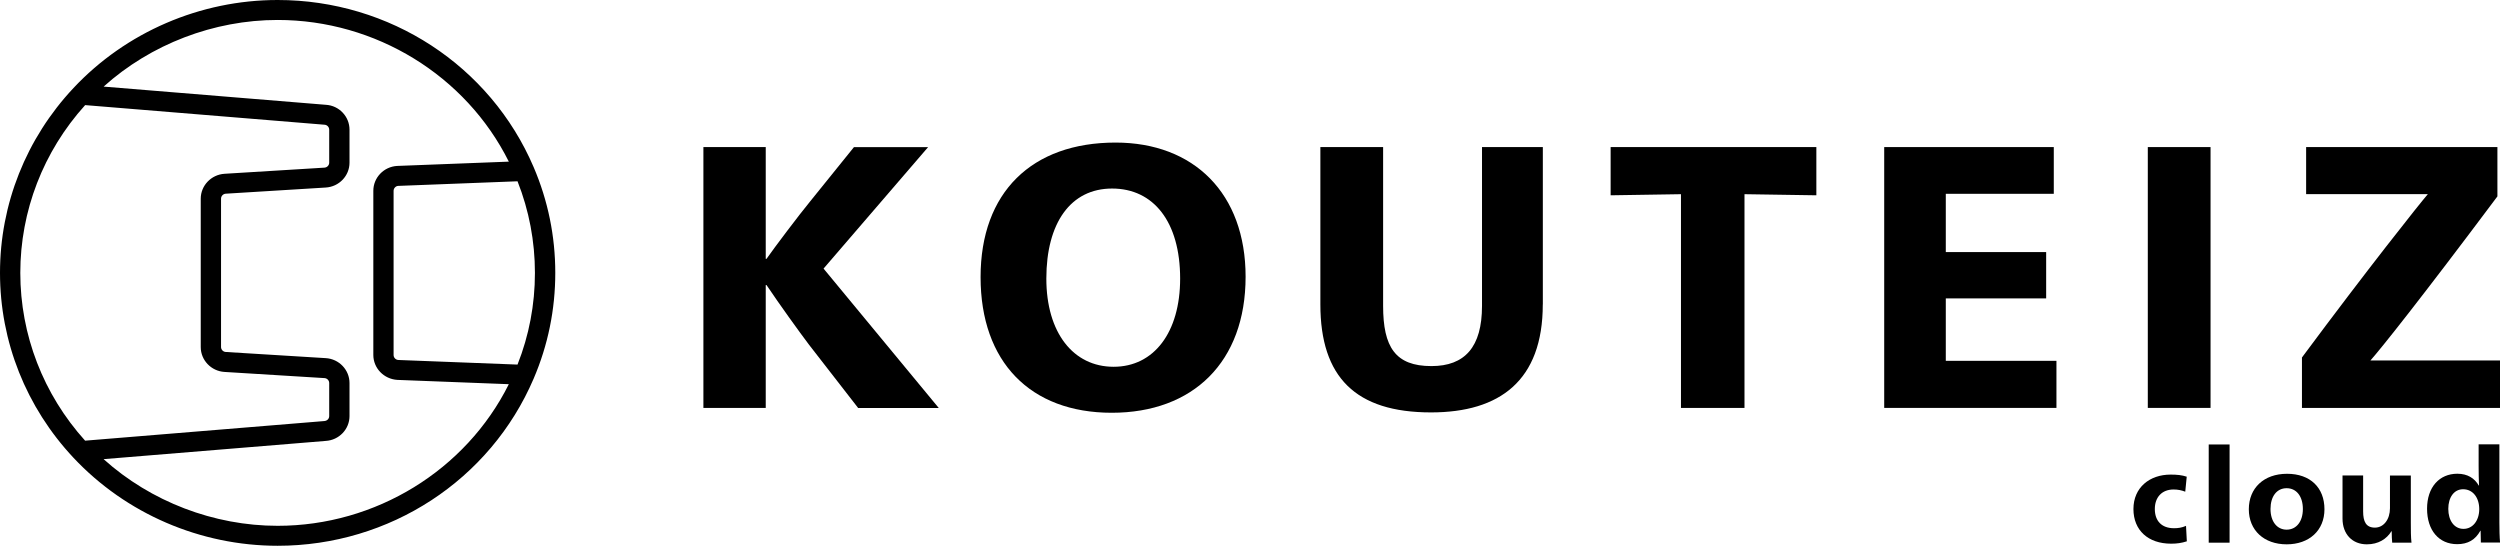<svg width="142" height="31" viewBox="0 0 142 31" fill="none" xmlns="http://www.w3.org/2000/svg">
<g clip-path="url(#clip0_65_449)">
<path d="M43.494 23.169H39.953V8.354H43.494V14.702H43.538C43.968 14.085 45.394 12.195 46.021 11.434L48.504 8.357H52.716L46.778 15.256L53.323 23.175H48.744L45.957 19.586C45.396 18.844 44.295 17.316 43.538 16.191H43.494V23.175V23.169Z" fill="black"/>
<path d="M70.75 15.719C70.75 20.558 67.769 23.445 63.147 23.445C58.524 23.445 55.697 20.558 55.697 15.739C55.697 10.92 58.611 8.098 63.364 8.098C67.813 8.098 70.75 10.985 70.75 15.719ZM59.432 15.824C59.432 18.901 60.964 20.833 63.254 20.833C65.543 20.833 67.032 18.881 67.032 15.824C67.032 12.596 65.52 10.709 63.167 10.709C60.814 10.709 59.432 12.661 59.432 15.824Z" fill="black"/>
<path d="M87.63 17.29C87.63 21.62 85.19 23.425 81.282 23.425C77.006 23.425 74.997 21.43 74.997 17.29V8.354H78.561V17.375C78.561 19.711 79.252 20.794 81.305 20.794C83.204 20.794 84.178 19.711 84.178 17.375V8.354H87.633V17.29H87.63Z" fill="black"/>
<path d="M103.169 11.093L99.087 11.03V23.172H95.479V11.03L91.484 11.093V8.354H103.169V11.093Z" fill="black"/>
<path d="M116.655 8.354V11.008H110.521V14.318H116.222V16.949H110.521V20.495H116.806V23.169H107.023V8.354H116.655Z" fill="black"/>
<path d="M125.559 23.169H121.995V8.354H125.559V23.172V23.169Z" fill="black"/>
<path d="M134.637 20.475H142.003V23.172H130.751V20.305C134.486 15.273 137.424 11.582 137.901 11.028H130.988V8.354H141.853V11.155C137.467 17.015 135.244 19.796 134.64 20.475H134.637Z" fill="black"/>
<path d="M124.122 27.928C123.911 27.846 123.703 27.803 123.46 27.803C122.793 27.803 122.394 28.247 122.394 28.912C122.394 29.576 122.769 30.003 123.484 30.003C123.715 30.003 123.926 29.974 124.166 29.869L124.212 30.747C123.906 30.844 123.657 30.881 123.319 30.881C122.021 30.881 121.179 30.128 121.179 28.912C121.179 27.695 122.096 26.957 123.29 26.957C123.651 26.957 123.935 26.985 124.206 27.076L124.122 27.931V27.928Z" fill="black"/>
<path d="M126.64 30.824H125.455V25.246H126.64V30.824Z" fill="black"/>
<path d="M132.029 28.926C132.029 30.128 131.165 30.918 129.881 30.918C128.598 30.918 127.733 30.122 127.733 28.926C127.733 27.73 128.58 26.911 129.904 26.911C131.228 26.911 132.029 27.701 132.029 28.926ZM128.965 28.912C128.965 29.619 129.332 30.085 129.881 30.085C130.43 30.085 130.803 29.628 130.803 28.912C130.803 28.195 130.442 27.73 129.881 27.73C129.32 27.73 128.965 28.195 128.965 28.912Z" fill="black"/>
<path d="M135.834 30.173C135.562 30.616 135.091 30.918 134.437 30.918C133.605 30.918 133.055 30.335 133.055 29.457V27.008H134.226V29.045C134.226 29.628 134.391 29.969 134.894 29.969C135.397 29.969 135.75 29.497 135.75 28.869V27.011H136.935V29.696C136.935 30.094 136.935 30.508 136.973 30.824H135.877C135.863 30.67 135.848 30.426 135.848 30.173H135.834Z" fill="black"/>
<path d="M140.881 30.15C140.604 30.659 140.176 30.909 139.569 30.909C138.525 30.909 137.857 30.119 137.857 28.895C137.857 27.67 138.557 26.908 139.577 26.908C140.164 26.908 140.555 27.167 140.794 27.579H140.809C140.794 27.255 140.786 26.84 140.786 26.471V25.238H141.965V29.679C141.965 30.076 141.974 30.497 142.003 30.815H140.913C140.904 30.645 140.899 30.403 140.899 30.145H140.884L140.881 30.15ZM139.063 28.903C139.063 29.568 139.401 30.04 139.927 30.04C140.453 30.04 140.821 29.568 140.821 28.917C140.821 28.267 140.459 27.789 139.904 27.789C139.392 27.789 139.063 28.247 139.063 28.903Z" fill="black"/>
<path d="M15.77 31C11.382 31 7.155 29.179 4.175 26.002C1.483 23.132 0 19.401 0 15.5C0 11.599 1.483 7.868 4.175 4.998C7.155 1.821 11.382 0 15.77 0C22.133 0 27.843 3.725 30.311 9.493C31.127 11.397 31.54 13.42 31.54 15.5C31.54 17.58 31.127 19.603 30.311 21.507C27.843 27.272 22.133 31 15.77 31ZM5.886 26.081C8.563 28.491 12.148 29.866 15.77 29.866C21.332 29.866 26.461 26.715 28.901 21.822L22.57 21.578C21.803 21.532 21.205 20.91 21.205 20.163V10.837C21.205 10.09 21.798 9.47 22.555 9.425L28.901 9.181C26.461 4.285 21.332 1.134 15.77 1.134C12.148 1.134 8.563 2.509 5.886 4.919L18.514 5.953C19.262 5.998 19.852 6.618 19.852 7.365V9.24C19.852 9.988 19.259 10.607 18.502 10.652L12.824 11.002C12.674 11.011 12.555 11.136 12.555 11.283V19.711C12.555 19.859 12.674 19.984 12.824 19.992L18.502 20.342C19.259 20.387 19.852 21.009 19.852 21.757V23.632C19.852 24.38 19.259 24.999 18.502 25.044L5.886 26.079V26.081ZM4.834 5.973C2.46 8.601 1.153 11.982 1.153 15.5C1.153 19.018 2.46 22.399 4.834 25.03L18.418 23.916C18.58 23.905 18.699 23.786 18.699 23.632V21.757C18.699 21.609 18.58 21.484 18.43 21.476L12.752 21.126C11.995 21.081 11.402 20.458 11.402 19.714V11.286C11.402 10.542 11.995 9.919 12.752 9.871L18.43 9.522C18.58 9.513 18.699 9.388 18.699 9.24V7.365C18.699 7.217 18.58 7.092 18.43 7.084L4.834 5.97V5.973ZM22.613 10.559C22.474 10.567 22.356 10.695 22.356 10.84V20.166C22.356 20.313 22.474 20.438 22.625 20.447L29.395 20.708C30.051 19.052 30.384 17.299 30.384 15.503C30.384 13.707 30.051 11.954 29.395 10.297L22.61 10.559H22.613Z" fill="black"/>
</g>
<defs>
<clipPath id="clip0_65_449">
<rect width="142" height="31" fill="white"/>
</clipPath>
</defs>
</svg>
